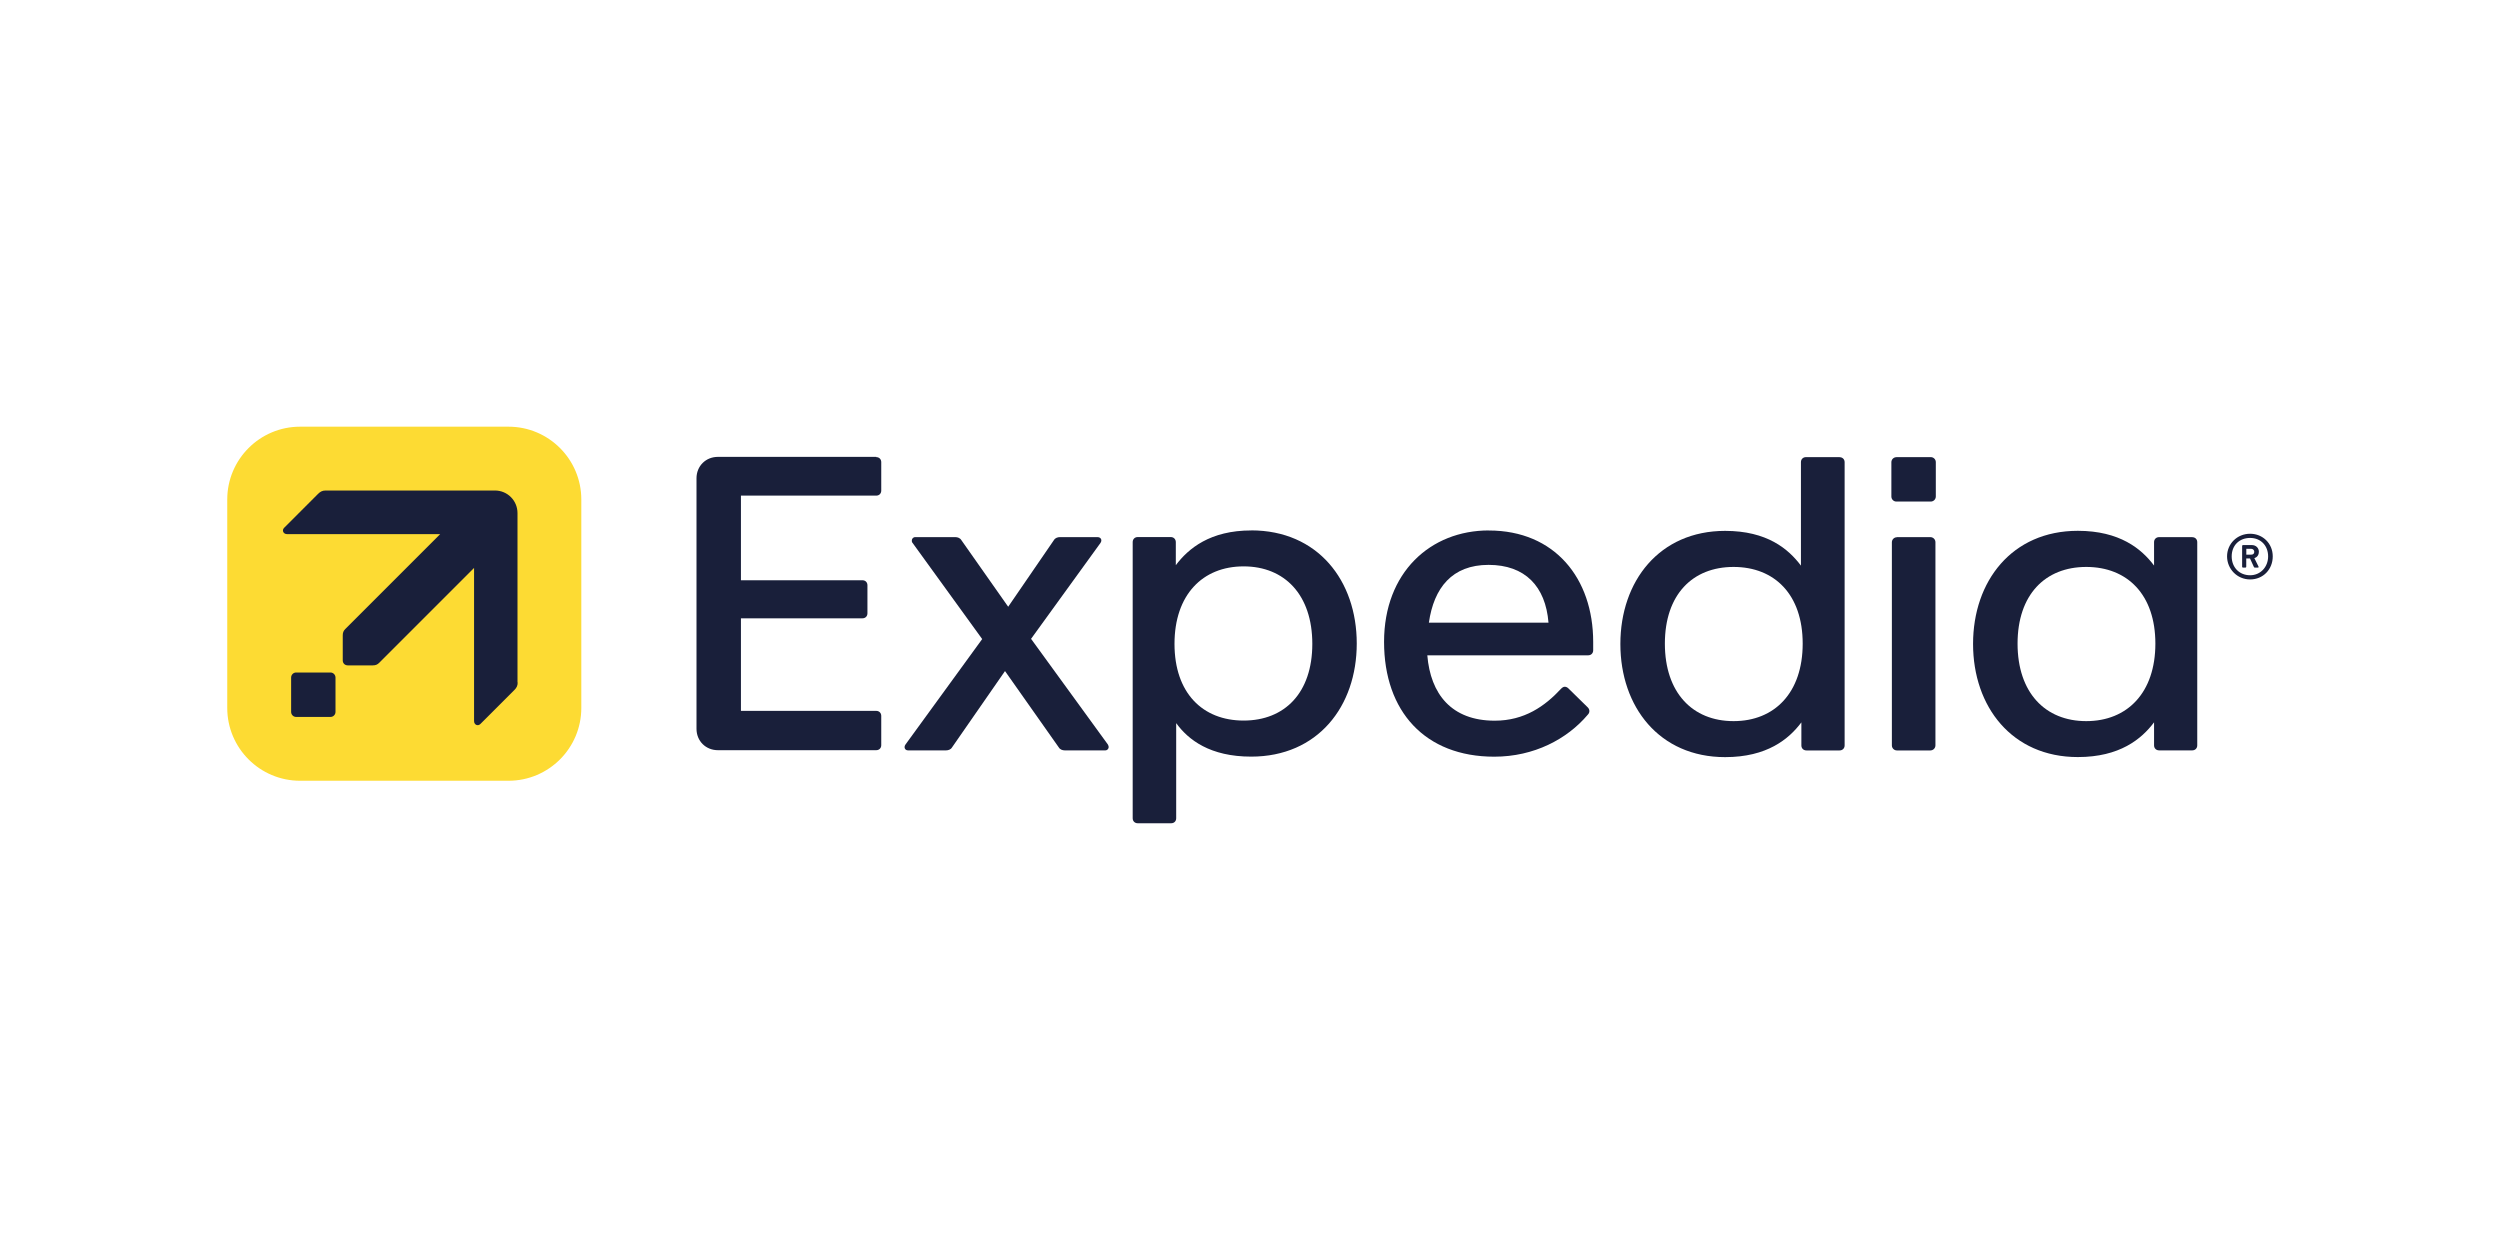 <?xml version="1.0" encoding="UTF-8"?><svg id="_圖層_1" xmlns="http://www.w3.org/2000/svg" xmlns:xlink="http://www.w3.org/1999/xlink" viewBox="0 0 400 200"><defs><clipPath id="clippath"><rect x="36.37" y="68.27" width="327.27" height="63.45" style="fill:none;"/></clipPath></defs><g style="clip-path:url(#clippath);"><path d="m164.98,102.2l11.09-15.32c.33-.47.07-.94-.47-.94h-6.03c-.34,0-.74.13-.94.47l-7.32,10.67-7.5-10.67c-.2-.33-.6-.47-.94-.47h-6.44c-.33,0-.54.27-.54.54,0,.13,0,.27.13.4l11.13,15.37-12.27,16.87c-.33.47-.07.94.4.94h6.1c.33,0,.74-.13.94-.47l8.48-12.22,8.61,12.22c.2.34.6.47.94.47h6.5c.33,0,.54-.27.54-.54,0-.13-.07-.27-.13-.4l-12.3-16.92Z" style="fill:#191f3a;"/><path d="m140.2,73.14c.47,0,.8.34.8.8v4.56c0,.47-.34.8-.8.8h-21.65v13.54h19.44c.47,0,.8.33.8.8v4.49c0,.47-.33.8-.8.8h-19.44v14.81h21.65c.47,0,.8.34.8.8v4.69c0,.47-.34.8-.8.8h-25.34c-1.94,0-3.42-1.47-3.42-3.42v-40.09c0-1.94,1.47-3.42,3.42-3.42h25.34Z" style="fill:#191f3a;"/><path d="m200.2,84.87c-6.57,0-10.06,2.88-12.07,5.56v-3.69c0-.47-.34-.81-.8-.81h-5.3c-.47,0-.8.34-.8.81v44.18c0,.47.34.8.8.8h5.36c.47,0,.8-.33.8-.8v-15.22c1.94,2.68,5.43,5.36,12,5.36,10.66,0,16.89-8.04,16.89-18.1s-6.23-18.1-16.89-18.1m-1.21,30.43c-6.57,0-11.06-4.42-11.06-12.27s4.49-12.4,11.06-12.4,10.99,4.56,10.99,12.4-4.42,12.27-10.99,12.27" style="fill:#191f3a;"/><path d="m238.21,84.87c-9.32,0-16.76,6.7-16.76,17.83s6.57,18.37,17.63,18.37c6.37,0,11.66-2.82,14.95-6.7.2-.2.27-.4.27-.6s-.07-.4-.27-.6l-3.08-3.02c-.2-.2-.4-.27-.6-.27s-.4.13-.6.34c-2.55,2.75-5.83,5.09-10.59,5.09-6.94,0-10.28-4.28-10.79-10.46h25.74c.47,0,.8-.34.8-.8v-1.34c0-10.19-6.17-17.83-16.69-17.83m-9.6,14.75c.8-5.59,3.72-9.25,9.55-9.25s9.12,3.42,9.59,9.25h-19.14Z" style="fill:#191f3a;"/><path d="m350.76,85.94h-5.3c-.47,0-.81.33-.81.8v3.75c-2.01-2.68-5.5-5.56-12.2-5.56-10.53,0-16.76,8.04-16.76,18.1s6.24,18.1,16.76,18.1c6.7,0,10.19-2.88,12.2-5.56v3.69c0,.47.34.8.81.8h5.3c.47,0,.8-.34.8-.8v-32.51c0-.47-.33-.8-.8-.8m-16.96,29.43c-6.57,0-10.99-4.56-10.99-12.4s4.42-12.27,10.99-12.27,11.06,4.42,11.06,12.27-4.49,12.4-11.06,12.4" style="fill:#191f3a;"/><path d="m360.02,85.4c-2.08,0-3.69,1.61-3.69,3.62s1.61,3.69,3.69,3.69,3.62-1.61,3.62-3.69-1.61-3.62-3.62-3.62m0,6.64c-1.74,0-2.95-1.27-2.95-3.02s1.21-2.95,2.95-2.95,2.88,1.27,2.88,2.95-1.21,3.02-2.88,3.02" style="fill:#191f3a;"/><path d="m360.69,89.3c.55-.16.73-.63.73-1.02,0-.54-.4-1.07-1.14-1.07h-1.41c-.07,0-.13.07-.13.13v3.35c0,.07.07.13.13.13h.4c.07,0,.13-.07.13-.13v-1.34h.6l.61,1.34c.07.13.13.13.2.13h.47c.07,0,.13-.07.07-.2l-.66-1.33Zm-.54-.55h-.74v-.94h.74c.4,0,.53.27.53.47,0,.27-.13.47-.53.47" style="fill:#191f3a;"/><path d="m294.32,73.14h-5.36c-.47,0-.81.33-.81.8v16.56c-2.01-2.68-5.43-5.56-12.13-5.56-10.52,0-16.76,8.04-16.76,18.1s6.23,18.1,16.76,18.1c6.7,0,10.19-2.88,12.2-5.56v3.69c0,.47.34.8.81.8h5.3c.47,0,.81-.34.81-.8v-45.32c0-.47-.34-.8-.81-.8m-16.96,42.23c-6.57,0-10.99-4.56-10.99-12.4s4.42-12.27,10.99-12.27,11.06,4.42,11.06,12.27-4.49,12.4-11.06,12.4" style="fill:#191f3a;"/><path d="m303.43,73.14h5.5c.44,0,.8.36.8.8v5.5c0,.44-.36.81-.81.81h-5.5c-.44,0-.8-.36-.8-.8v-5.5c0-.44.36-.8.8-.8Z" style="fill:#191f3a;"/><path d="m303.5,85.94h5.36c.44,0,.81.36.81.81v32.51c0,.44-.36.81-.81.81h-5.36c-.44,0-.8-.36-.8-.8v-32.51c0-.44.36-.8.8-.8Z" style="fill:#191f3a;"/><path d="m81.36,124.92h-33.35c-6.43,0-11.65-5.22-11.65-11.65v-33.35c0-6.43,5.22-11.65,11.65-11.65h33.35c6.43,0,11.65,5.22,11.65,11.65v33.35c0,6.43-5.22,11.65-11.65,11.65" style="fill:#fddb33;"/><path d="m53.68,113.91v-5.5c0-.44-.36-.81-.8-.81h-5.5c-.44,0-.8.36-.8.81v5.5c0,.44.36.8.8.8h5.5c.44,0,.8-.36.8-.8" style="fill:#191f3a;"/><path d="m82.8,109.19v-27.09c0-2.01-1.61-3.62-3.62-3.62h-27.08c-.54,0-.87.2-1.21.54l-5.43,5.43c-.4.4-.13,1.01.47,1.01h24.5s-15.19,15.19-15.19,15.19c-.27.27-.4.54-.4,1.01v4c0,.47.34.8.81.8h4c.47,0,.74-.14,1.01-.4l15.19-15.19v24.5c0,.6.6.87,1.01.47l5.43-5.43c.34-.34.54-.67.54-1.21" style="fill:#191f3a;"/></g></svg>